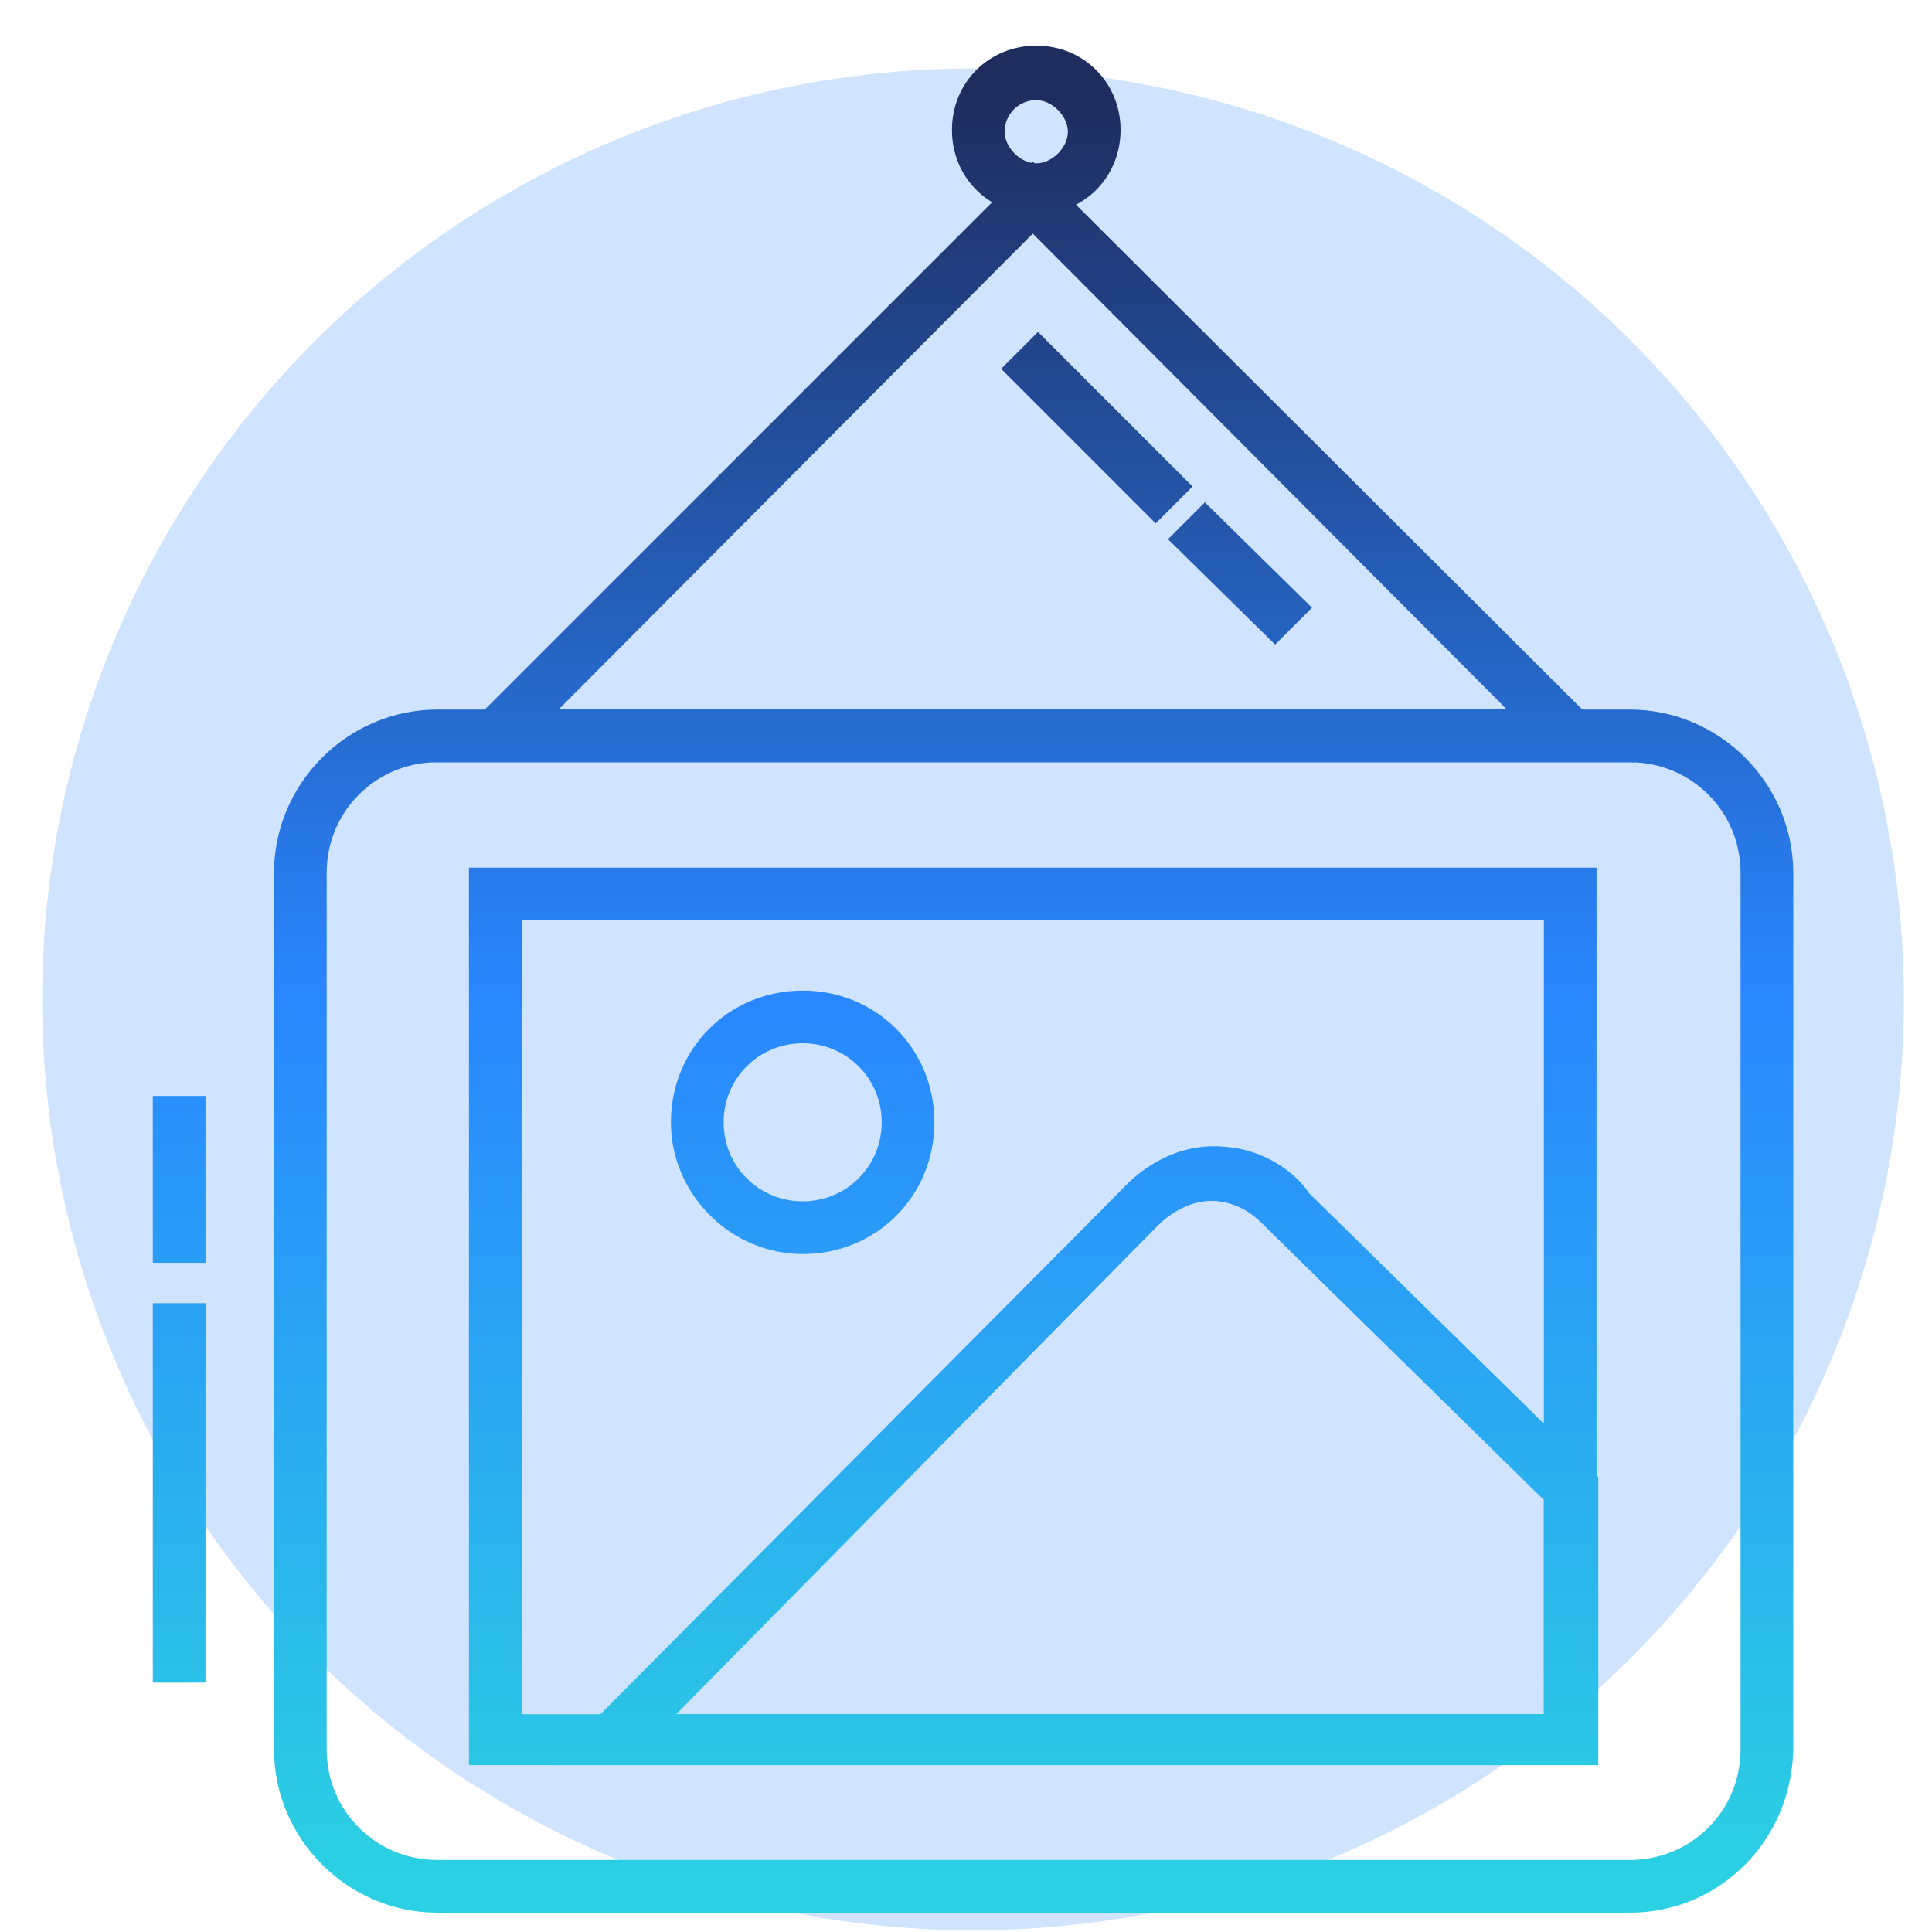 <?xml version="1.0" encoding="utf-8"?>
<!-- Generator: Adobe Illustrator 27.2.0, SVG Export Plug-In . SVG Version: 6.00 Build 0)  -->
<svg version="1.1" id="Warstwa_2_00000001636483903044424850000007515512861739741865_"
	 xmlns="http://www.w3.org/2000/svg" xmlns:xlink="http://www.w3.org/1999/xlink" x="0px" y="0px" viewBox="0 0 110 110"
	 style="enable-background:new 0 0 110 110;" xml:space="preserve">
<style type="text/css">
	.st0{opacity:0.22;fill:#2986FF;enable-background:new    ;}
	.st1{fill:url(#SVGID_1_);}
	.st2{fill:url(#SVGID_00000079466134645573204710000010678634595346481801_);}
	.st3{fill:url(#SVGID_00000183965428908511491860000016685740578982736804_);}
	.st4{fill:url(#SVGID_00000161602818822916675140000011574024587884533135_);}
	.st5{fill:url(#SVGID_00000094577934102260308790000017079246383993226880_);}
	.st6{fill:url(#SVGID_00000181060820983001008000000009052918831834879897_);}
	.st7{fill:url(#SVGID_00000098221793134007111850000007178660730406443138_);}
	.st8{fill:url(#SVGID_00000106850003230057491580000017372056609526908552_);}
	.st9{fill:url(#SVGID_00000178164589032414142960000016749923685245702061_);}
	.st10{fill:url(#SVGID_00000183942111639340250900000010556436163356957874_);}
	.st11{fill:url(#SVGID_00000035518248763546524750000006985375155737749644_);}
	.st12{fill:url(#SVGID_00000180325198206982141250000006528324417963494548_);}
	.st13{fill:url(#SVGID_00000167366191584409018180000003797825673799265948_);}
	.st14{fill:url(#SVGID_00000042720398114120679070000014779852972924340102_);}
	.st15{fill:url(#SVGID_00000021098886251865078580000014842199606478176653_);}
	.st16{fill:url(#SVGID_00000054967593273286108990000012798754620040915361_);}
	.st17{fill:url(#SVGID_00000099629500792591183710000010288909465274613921_);}
	.st18{fill:url(#SVGID_00000183944524836361666970000004186368665731986861_);}
	.st19{fill:url(#SVGID_00000012450542190065311640000013691039072021908138_);}
	.st20{fill:url(#SVGID_00000109009385963828163650000003816054401096775564_);}
</style>
<circle class="st0" cx="55.4" cy="56.9" r="53"/>
<g>
	<linearGradient id="SVGID_1_" gradientUnits="userSpaceOnUse" x1="58.85" y1="-0.391" x2="58.85" y2="107.263">
		<stop  offset="5.412371e-02" style="stop-color:#1F2C5E"/>
		<stop  offset="0.526" style="stop-color:#2986FF"/>
		<stop  offset="1" style="stop-color:#2BD1E2"/>
	</linearGradient>
	<path class="st1" d="M92.8,108.4H24.9c-4.8,0-8.8-3.9-8.8-8.8V49.7c0-4.8,3.9-8.8,8.8-8.8h67.9c4.8,0,8.8,3.9,8.8,8.8v49.9
		C101.5,104.5,97.6,108.4,92.8,108.4L92.8,108.4z M24.9,42.9c-3.7,0-6.8,3-6.8,6.8v49.9c0,3.7,3,6.8,6.8,6.8h67.9
		c3.7,0,6.8-3,6.8-6.8V49.7c0-3.7-3-6.8-6.8-6.8H24.9z"/>
	
		<linearGradient id="SVGID_00000030479540632526938730000012962394662405041084_" gradientUnits="userSpaceOnUse" x1="58.85" y1="-0.391" x2="58.85" y2="107.263">
		<stop  offset="5.412371e-02" style="stop-color:#1F2C5E"/>
		<stop  offset="0.526" style="stop-color:#2986FF"/>
		<stop  offset="1" style="stop-color:#2BD1E2"/>
	</linearGradient>
	<path style="fill:url(#SVGID_00000030479540632526938730000012962394662405041084_);" d="M92.8,108.9H24.9c-5.1,0-9.3-4.2-9.3-9.3
		V49.7c0-5.1,4.2-9.3,9.3-9.3h67.9c5.1,0,9.3,4.2,9.3,9.3v49.9C102,104.8,97.9,108.9,92.8,108.9z M24.9,41.4c-4.6,0-8.3,3.7-8.3,8.3
		v49.9c0,4.6,3.7,8.3,8.3,8.3h67.9c4.6,0,8.2-3.7,8.3-8.3V49.7c0-4.6-3.7-8.3-8.3-8.3H24.9z M92.8,106.9H24.9c-4,0-7.3-3.3-7.3-7.3
		V49.7c0-4,3.3-7.3,7.3-7.3h67.9c4,0,7.3,3.3,7.3,7.3v49.9C100.1,103.6,96.8,106.9,92.8,106.9z M24.9,43.4c-3.5,0-6.3,2.8-6.3,6.3
		v49.9c0,3.5,2.8,6.3,6.3,6.3h67.9c3.5,0,6.3-2.8,6.3-6.3V49.7c0-3.5-2.8-6.3-6.3-6.3H24.9z"/>
</g>
<g>
	
		<linearGradient id="SVGID_00000142145032232519130440000005699675194839202976_" gradientUnits="userSpaceOnUse" x1="58.85" y1="-0.391" x2="58.85" y2="107.263">
		<stop  offset="5.412371e-02" style="stop-color:#1F2C5E"/>
		<stop  offset="0.526" style="stop-color:#2986FF"/>
		<stop  offset="1" style="stop-color:#2BD1E2"/>
	</linearGradient>
	<path style="fill:url(#SVGID_00000142145032232519130440000005699675194839202976_);" d="M91.9,42.9H25.8l33-33L91.9,42.9
		L91.9,42.9z M30.6,40.9H87L58.8,12.6L30.6,40.9L30.6,40.9z"/>
	
		<linearGradient id="SVGID_00000086660190916984475720000017123338989370377384_" gradientUnits="userSpaceOnUse" x1="58.852" y1="-0.391" x2="58.852" y2="107.263">
		<stop  offset="5.412371e-02" style="stop-color:#1F2C5E"/>
		<stop  offset="0.526" style="stop-color:#2986FF"/>
		<stop  offset="1" style="stop-color:#2BD1E2"/>
	</linearGradient>
	<path style="fill:url(#SVGID_00000086660190916984475720000017123338989370377384_);" d="M93.1,43.4H24.6L58.8,9.2L93.1,43.4z
		 M27,42.4h63.7L58.8,10.6L27,42.4z M88.2,41.4H29.4l29.4-29.5L88.2,41.4z M31.8,40.4h54l-27-27.1L31.8,40.4z"/>
</g>
<g>
	<g>
		
			<linearGradient id="SVGID_00000084526907380758540490000006717628567245384639_" gradientUnits="userSpaceOnUse" x1="58.8" y1="-0.391" x2="58.8" y2="107.263">
			<stop  offset="5.412371e-02" style="stop-color:#1F2C5E"/>
			<stop  offset="0.526" style="stop-color:#2986FF"/>
			<stop  offset="1" style="stop-color:#2BD1E2"/>
		</linearGradient>
		<path style="fill:url(#SVGID_00000084526907380758540490000006717628567245384639_);" d="M90.4,100H27.2V49.9h63.2V100z
			 M29.2,98.1h59.2V51.9H29.2V98.1z"/>
		
			<linearGradient id="SVGID_00000085940149936686199100000003993994796700239749_" gradientUnits="userSpaceOnUse" x1="58.8" y1="-0.391" x2="58.8" y2="107.263">
			<stop  offset="5.412371e-02" style="stop-color:#1F2C5E"/>
			<stop  offset="0.526" style="stop-color:#2986FF"/>
			<stop  offset="1" style="stop-color:#2BD1E2"/>
		</linearGradient>
		<path style="fill:url(#SVGID_00000085940149936686199100000003993994796700239749_);" d="M90.9,100.5H26.7V49.4h64.2V100.5z
			 M27.7,99.5h62.2V50.4H27.7V99.5z M88.9,98.6H28.7V51.4h60.2V98.6z M29.7,97.6h58.2V52.4H29.7V97.6z"/>
	</g>
	<g>
		
			<linearGradient id="SVGID_00000057869738080661642850000015203386216080064190_" gradientUnits="userSpaceOnUse" x1="61.5" y1="-0.391" x2="61.5" y2="107.263">
			<stop  offset="5.412371e-02" style="stop-color:#1F2C5E"/>
			<stop  offset="0.526" style="stop-color:#2986FF"/>
			<stop  offset="1" style="stop-color:#2BD1E2"/>
		</linearGradient>
		<path style="fill:url(#SVGID_00000057869738080661642850000015203386216080064190_);" d="M90.4,100H32.5l31.8-31.9
			c0.2-0.2,2.3-2.6,5.5-2.3c2.4,0.2,4,1.8,4.4,2.4l16.3,16.1L90.4,100L90.4,100z M37.3,98.1h51.1V85.2L72.6,69.6
			c-0.3-0.3-1.3-1.5-3.1-1.7c-2.2-0.2-3.7,1.4-3.9,1.6L37.3,98.1L37.3,98.1z"/>
		
			<linearGradient id="SVGID_00000056397301017288738660000006104028709622924222_" gradientUnits="userSpaceOnUse" x1="61.148" y1="-0.391" x2="61.148" y2="107.263">
			<stop  offset="5.412371e-02" style="stop-color:#1F2C5E"/>
			<stop  offset="0.526" style="stop-color:#2986FF"/>
			<stop  offset="1" style="stop-color:#2BD1E2"/>
		</linearGradient>
		<path style="fill:url(#SVGID_00000056397301017288738660000006104028709622924222_);" d="M91,100.5H31.3l32.6-32.8
			c1-1.1,3.1-2.7,5.9-2.4c2.6,0.2,4.3,1.9,4.7,2.6L91,84.1V100.5z M33.7,99.5H90v-15l-16.2-16c-0.3-0.5-1.8-2-4-2.2
			c-2.4-0.2-4.2,1.2-5,2.1L33.7,99.5z M88.9,98.6H36.1l29.1-29.5c0.7-0.7,2.3-1.9,4.3-1.7c1.8,0.2,2.9,1.3,3.3,1.8l0.1,0.1L88.9,85
			V98.6z M38.5,97.6h49.4V85.4L72.1,69.9c-0.4-0.4-1.2-1.3-2.7-1.5c-1.6-0.2-2.9,0.8-3.5,1.4L38.5,97.6z"/>
	</g>
	<g>
		
			<linearGradient id="SVGID_00000097472478000009800010000014154682236436205499_" gradientUnits="userSpaceOnUse" x1="45.7" y1="-0.391" x2="45.7" y2="107.263">
			<stop  offset="5.412371e-02" style="stop-color:#1F2C5E"/>
			<stop  offset="0.526" style="stop-color:#2986FF"/>
			<stop  offset="1" style="stop-color:#2BD1E2"/>
		</linearGradient>
		<path style="fill:url(#SVGID_00000097472478000009800010000014154682236436205499_);" d="M45.7,70.9c-3.8,0-7-3.1-7-7s3.1-7,7-7
			s7,3.1,7,7S49.6,70.9,45.7,70.9z M45.7,58.9c-2.8,0-5,2.2-5,5c0,2.8,2.2,5,5,5s5-2.2,5-5C50.7,61.2,48.5,58.9,45.7,58.9z"/>
		
			<linearGradient id="SVGID_00000008838975869619840800000004209014207803984555_" gradientUnits="userSpaceOnUse" x1="45.7" y1="-0.391" x2="45.7" y2="107.263">
			<stop  offset="5.412371e-02" style="stop-color:#1F2C5E"/>
			<stop  offset="0.526" style="stop-color:#2986FF"/>
			<stop  offset="1" style="stop-color:#2BD1E2"/>
		</linearGradient>
		<path style="fill:url(#SVGID_00000008838975869619840800000004209014207803984555_);" d="M45.7,71.4c-4.1,0-7.5-3.4-7.5-7.5
			c0-4.2,3.3-7.5,7.5-7.5s7.5,3.3,7.5,7.5S49.9,71.4,45.7,71.4z M45.7,57.4c-3.6,0-6.5,2.9-6.5,6.5c0,3.6,2.9,6.5,6.5,6.5
			c3.6,0,6.5-2.9,6.5-6.5S49.3,57.4,45.7,57.4z M45.7,69.4c-3.1,0-5.5-2.4-5.5-5.5s2.4-5.5,5.5-5.5c3,0,5.5,2.5,5.5,5.5
			C51.2,67,48.8,69.4,45.7,69.4z M45.7,59.4c-2.5,0-4.5,2-4.5,4.5s2,4.5,4.5,4.5s4.5-2,4.5-4.5C50.2,61.4,48.2,59.4,45.7,59.4z"/>
	</g>
</g>
<g>
	
		<linearGradient id="SVGID_00000171701349480281054630000001744694071163643567_" gradientUnits="userSpaceOnUse" x1="59" y1="-0.391" x2="59" y2="107.263">
		<stop  offset="5.412371e-02" style="stop-color:#1F2C5E"/>
		<stop  offset="0.526" style="stop-color:#2986FF"/>
		<stop  offset="1" style="stop-color:#2BD1E2"/>
	</linearGradient>
	<path style="fill:url(#SVGID_00000171701349480281054630000001744694071163643567_);" d="M59,11.7c-2.4,0-4.3-1.9-4.3-4.3
		s1.9-4.3,4.3-4.3c2.4,0,4.3,1.9,4.3,4.3S61.4,11.7,59,11.7z M59,5.2c-1.3,0-2.3,1.1-2.3,2.3s1.1,2.3,2.3,2.3s2.3-1.1,2.3-2.3
		S60.2,5.2,59,5.2z"/>
	
		<linearGradient id="SVGID_00000103961357438325474330000015362829617537824180_" gradientUnits="userSpaceOnUse" x1="59" y1="-0.391" x2="59" y2="107.263">
		<stop  offset="5.412371e-02" style="stop-color:#1F2C5E"/>
		<stop  offset="0.526" style="stop-color:#2986FF"/>
		<stop  offset="1" style="stop-color:#2BD1E2"/>
	</linearGradient>
	<path style="fill:url(#SVGID_00000103961357438325474330000015362829617537824180_);" d="M59,12.2c-2.7,0-4.8-2.1-4.8-4.8
		c0-2.7,2.1-4.8,4.8-4.8s4.8,2.1,4.8,4.8C63.8,10.1,61.7,12.2,59,12.2z M59,3.6c-2.1,0-3.8,1.7-3.8,3.8s1.7,3.8,3.8,3.8
		s3.8-1.7,3.8-3.8S61.1,3.6,59,3.6z M59,10.3c-1.5,0-2.8-1.3-2.8-2.8c0-1.5,1.3-2.8,2.8-2.8c1.5,0,2.8,1.3,2.8,2.8
		S60.5,10.3,59,10.3z M59,5.7c-1,0-1.8,0.8-1.8,1.8c0,0.9,0.9,1.8,1.8,1.8s1.8-0.9,1.8-1.8S59.9,5.7,59,5.7z"/>
</g>
<g>
	
		<linearGradient id="SVGID_00000089556620473317325560000015539457479970154422_" gradientUnits="userSpaceOnUse" x1="62.445" y1="-0.391" x2="62.445" y2="107.263">
		<stop  offset="5.412371e-02" style="stop-color:#1F2C5E"/>
		<stop  offset="0.526" style="stop-color:#2986FF"/>
		<stop  offset="1" style="stop-color:#2BD1E2"/>
	</linearGradient>
	<polygon style="fill:url(#SVGID_00000089556620473317325560000015539457479970154422_);" points="57.7,21 59.1,19.6 67.2,27.7 
		65.8,29.1 	"/>
	
		<linearGradient id="SVGID_00000111897300339840964210000016824789502521856897_" gradientUnits="userSpaceOnUse" x1="62.445" y1="-0.391" x2="62.445" y2="107.263">
		<stop  offset="5.412371e-02" style="stop-color:#1F2C5E"/>
		<stop  offset="0.526" style="stop-color:#2986FF"/>
		<stop  offset="1" style="stop-color:#2BD1E2"/>
	</linearGradient>
	<path style="fill:url(#SVGID_00000111897300339840964210000016824789502521856897_);" d="M65.8,29.8L57,21l2.1-2.1l8.8,8.8
		L65.8,29.8z M58.4,21l7.3,7.4l0.7-0.7l-7.3-7.4L58.4,21z"/>
</g>
<g>
	
		<linearGradient id="SVGID_00000168111471832694975360000002210760825565438123_" gradientUnits="userSpaceOnUse" x1="70.581" y1="-0.391" x2="70.581" y2="107.263">
		<stop  offset="5.412371e-02" style="stop-color:#1F2C5E"/>
		<stop  offset="0.526" style="stop-color:#2986FF"/>
		<stop  offset="1" style="stop-color:#2BD1E2"/>
	</linearGradient>
	<polygon style="fill:url(#SVGID_00000168111471832694975360000002210760825565438123_);" points="67.2,30.7 68.6,29.3 74,34.6 
		72.6,36 	"/>
	
		<linearGradient id="SVGID_00000026139639114872664820000006453552042897909690_" gradientUnits="userSpaceOnUse" x1="70.582" y1="-0.391" x2="70.582" y2="107.263">
		<stop  offset="5.412371e-02" style="stop-color:#1F2C5E"/>
		<stop  offset="0.526" style="stop-color:#2986FF"/>
		<stop  offset="1" style="stop-color:#2BD1E2"/>
	</linearGradient>
	<path style="fill:url(#SVGID_00000026139639114872664820000006453552042897909690_);" d="M72.6,36.7l-6.1-6l2.1-2.1l6.1,6
		L72.6,36.7z M67.9,30.7l4.6,4.6l0.7-0.7L68.6,30L67.9,30.7z"/>
</g>
<g>
	
		<linearGradient id="SVGID_00000163778693116205075960000012852800614766797739_" gradientUnits="userSpaceOnUse" x1="10.2" y1="-0.391" x2="10.2" y2="107.263">
		<stop  offset="5.412371e-02" style="stop-color:#1F2C5E"/>
		<stop  offset="0.526" style="stop-color:#2986FF"/>
		<stop  offset="1" style="stop-color:#2BD1E2"/>
	</linearGradient>
	<rect x="9.2" y="62.9" style="fill:url(#SVGID_00000163778693116205075960000012852800614766797739_);" width="2" height="8.5"/>
	
		<linearGradient id="SVGID_00000096038925379154198930000014600753498199751827_" gradientUnits="userSpaceOnUse" x1="10.2" y1="-0.391" x2="10.2" y2="107.263">
		<stop  offset="5.412371e-02" style="stop-color:#1F2C5E"/>
		<stop  offset="0.526" style="stop-color:#2986FF"/>
		<stop  offset="1" style="stop-color:#2BD1E2"/>
	</linearGradient>
	<path style="fill:url(#SVGID_00000096038925379154198930000014600753498199751827_);" d="M11.7,71.9h-3v-9.5h3V71.9z M9.7,70.9h1
		v-7.5h-1V70.9z"/>
</g>
<g>
	
		<linearGradient id="SVGID_00000058553614575040651210000005699062383819552431_" gradientUnits="userSpaceOnUse" x1="10.2" y1="-0.391" x2="10.2" y2="107.263">
		<stop  offset="5.412371e-02" style="stop-color:#1F2C5E"/>
		<stop  offset="0.526" style="stop-color:#2986FF"/>
		<stop  offset="1" style="stop-color:#2BD1E2"/>
	</linearGradient>
	<rect x="9.2" y="74.7" style="fill:url(#SVGID_00000058553614575040651210000005699062383819552431_);" width="2" height="20.6"/>
	
		<linearGradient id="SVGID_00000092428313177857982630000015477890643557367171_" gradientUnits="userSpaceOnUse" x1="10.2" y1="-0.391" x2="10.2" y2="107.263">
		<stop  offset="5.412371e-02" style="stop-color:#1F2C5E"/>
		<stop  offset="0.526" style="stop-color:#2986FF"/>
		<stop  offset="1" style="stop-color:#2BD1E2"/>
	</linearGradient>
	<path style="fill:url(#SVGID_00000092428313177857982630000015477890643557367171_);" d="M11.7,95.8h-3V74.2h3V95.8z M9.7,94.8h1
		V75.2h-1V94.8z"/>
</g>
</svg>

